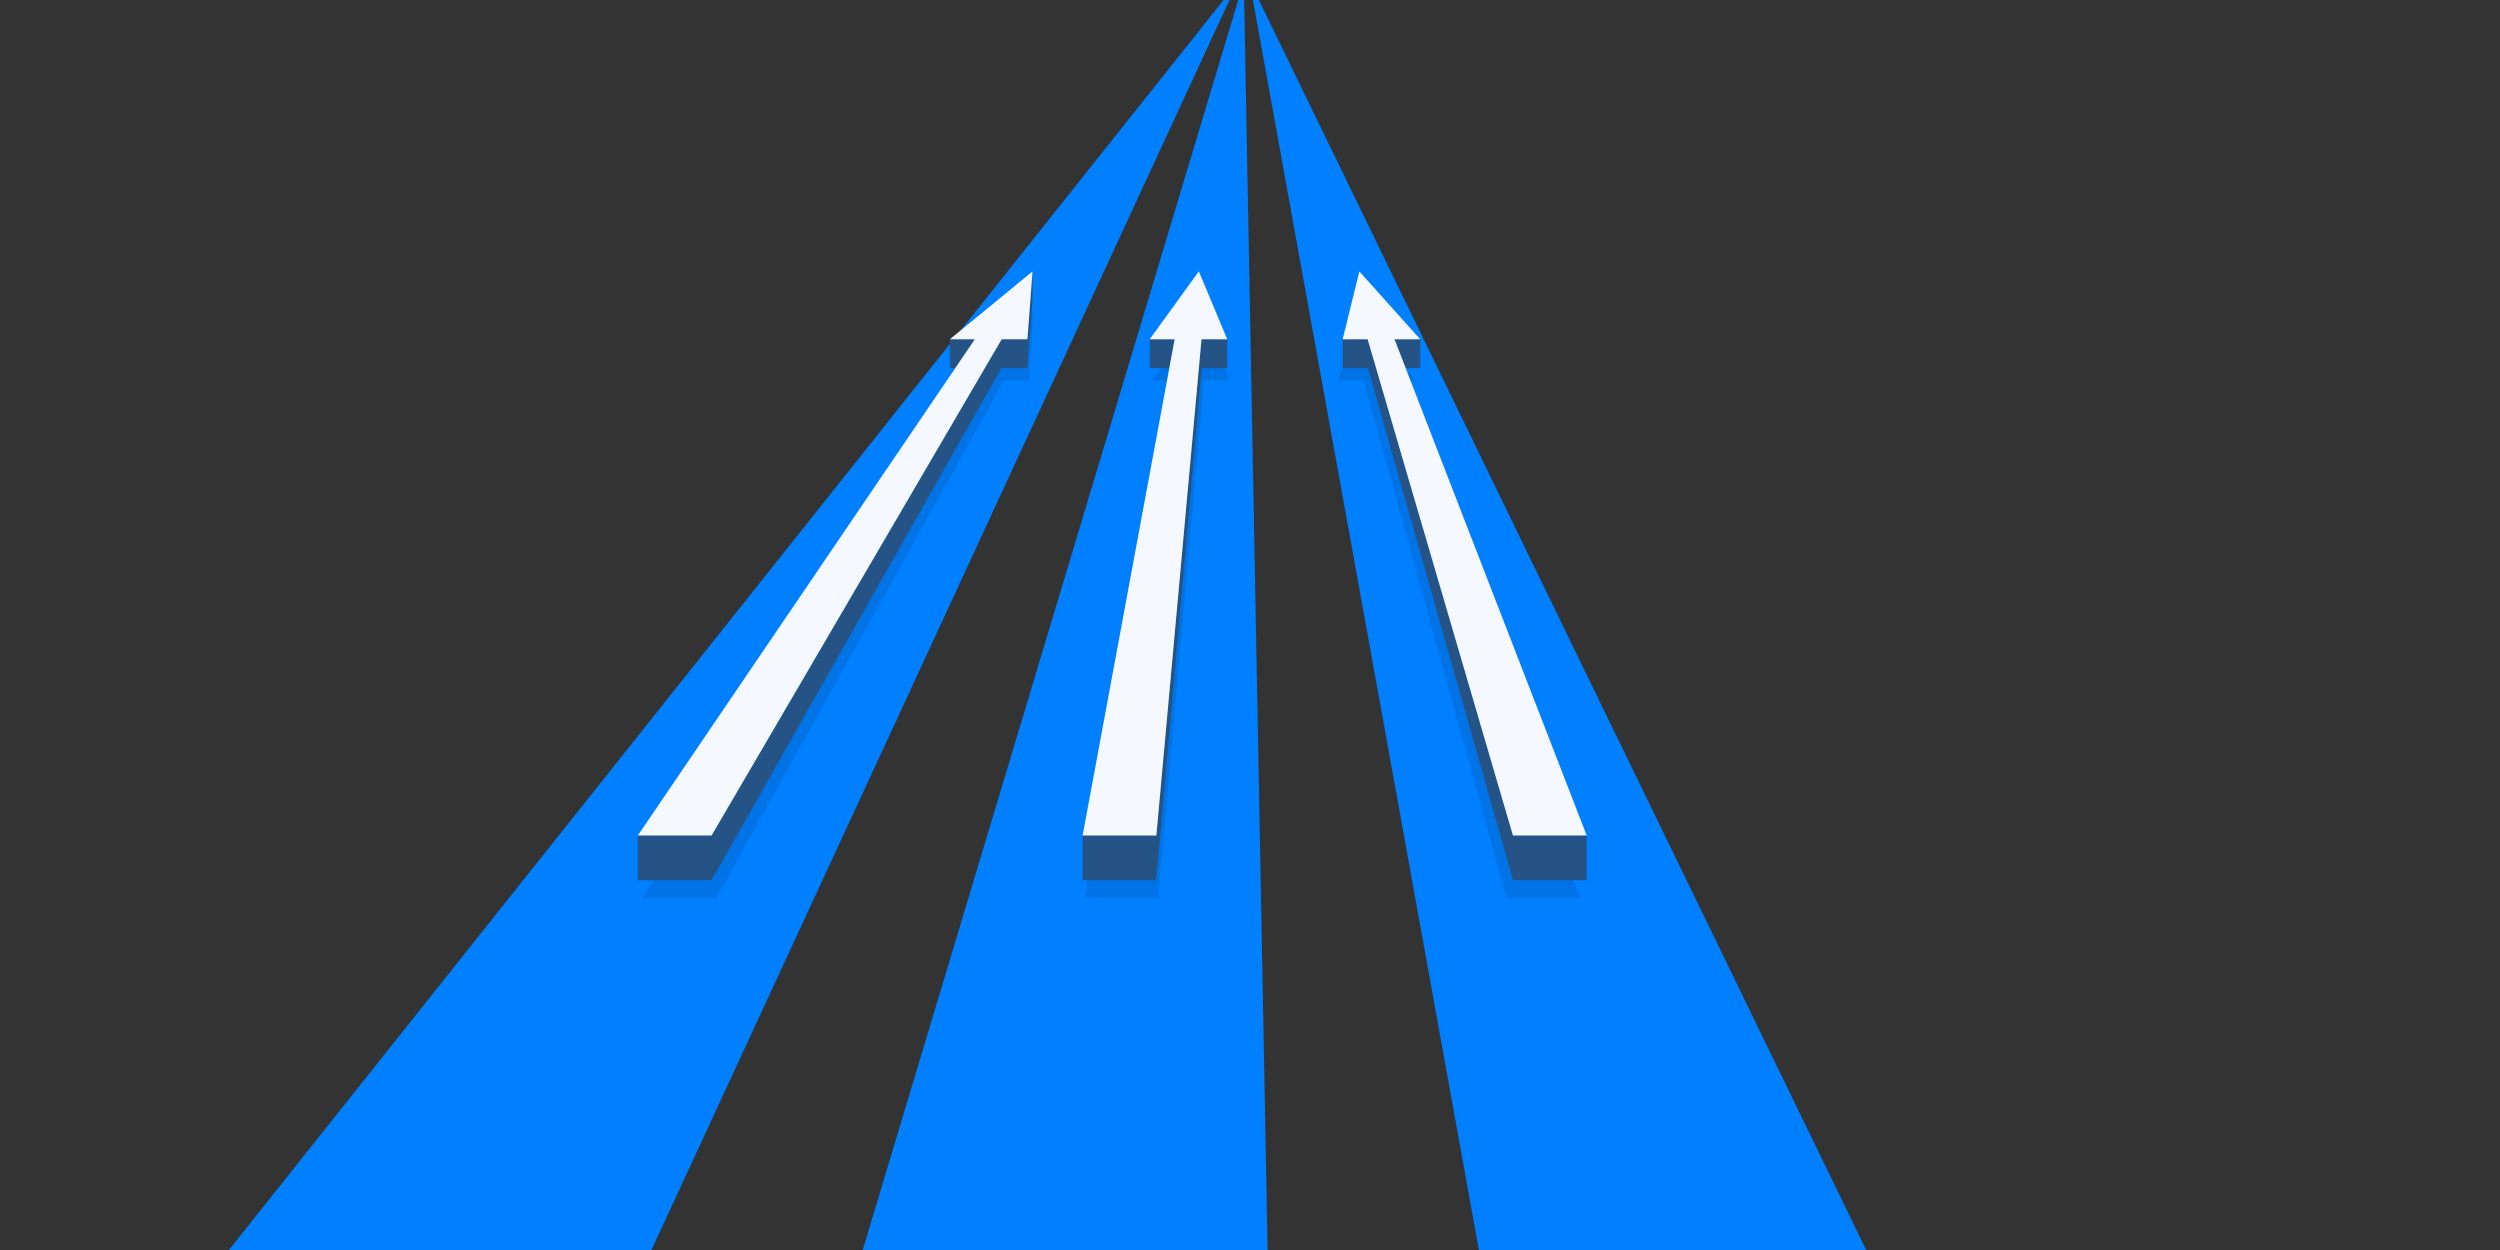 <?xml version="1.0" encoding="utf-8"?>
<!-- Generator: Adobe Illustrator 14.0.0, SVG Export Plug-In . SVG Version: 6.00 Build 43363)  -->
<!DOCTYPE svg PUBLIC "-//W3C//DTD SVG 1.1//EN" "http://www.w3.org/Graphics/SVG/1.1/DTD/svg11.dtd">
<svg version="1.1" id="Vrstva_1" xmlns="http://www.w3.org/2000/svg" xmlns:xlink="http://www.w3.org/1999/xlink" x="0px" y="0px"
	 width="1136px" height="568px" viewBox="0 0 1136 568" enable-background="new 0 0 1136 568" xml:space="preserve">
<rect x="0" y="0" width="1136" height="568" fill="#333333" stroke="none"/>
<path fill="#0080FF" d="M572.014,0h-2.68l102.67,568l175.998,0.001L572.014,0L572.014,0z M565.344,0h-2.681L392.006,568l184,0.001
	L565.344,0L565.344,0z M556.005,0L104.008,567.999L296.007,568L558.673,0H556.005L556.005,0z"/>
<g>
	<path opacity="0.1" fill-rule="evenodd" clip-rule="evenodd" d="M610.104,165.515l-1.947,7.351h11.352l65.037,235.131h33.506
		L715.115,400h-27.639l-65.875-232.702h-11.498V165.515L610.104,165.515z M640.896,172.866h2.498l-4.473-5.1L640.896,172.866
		L640.896,172.866z"/>
	<path fill-rule="evenodd" clip-rule="evenodd" fill="#265385" d="M720.992,379.637H698.51h-11.025l-66.027-225.474h-11.354v13.136
		h11.498L687.477,400h33.516V379.637L720.992,379.637z M638.74,167.298h6.613l-0.023-13.136h-11.678L638.74,167.298L638.74,167.298z
		"/>
	<polygon fill-rule="evenodd" clip-rule="evenodd" fill="#F5F8FF" points="617.686,123.315 610.104,154.163 621.457,154.163 
		687.484,379.637 720.992,379.637 633.652,154.163 645.344,154.163 617.686,123.315 	"/>
	<path opacity="0.1" fill-rule="evenodd" clip-rule="evenodd" d="M527.547,167.298l-4.014,5.567h6.765l1.032-5.567H527.547
		L527.547,167.298z M494.179,400l-1.434,7.997h33.507l20.829-235.131h11.691l-2.346-5.567h-10.331L525.453,400H494.179L494.179,400z
		"/>
	<path fill-rule="evenodd" clip-rule="evenodd" fill="#265385" d="M546.096,167.298h11.578l-0.023-13.136h-11.555h-0.134
		l-20.517,225.474h-7.896h-25.61V400h33.515L546.096,167.298L546.096,167.298z M533.768,154.163h-11.342v13.136h8.905
		L533.768,154.163L533.768,154.163z"/>
	<polygon opacity="0.1" fill-rule="evenodd" clip-rule="evenodd" points="469.269,142.019 468.729,142.472 466.865,167.298 
		455.056,167.298 323.349,400 297.132,400 291.962,407.997 325.469,407.997 456.165,172.866 467.857,172.866 469.269,142.019 	"/>
	<path fill-rule="evenodd" clip-rule="evenodd" fill="#265385" d="M466.865,167.298l2.316-30.847l-0.023-12.831l-2.302,30.542
		h-11.692L323.341,379.637h-11.579h-21.928V400h33.515l131.707-232.702H466.865L466.865,167.298z M469.158,123.335v-0.02
		l-0.057,0.065L469.158,123.335L469.158,123.335z M431.616,154.163v13.136h2.432l8.921-13.136H431.616L431.616,154.163z"/>
	<polygon fill-rule="evenodd" clip-rule="evenodd" fill="#F5F8FF" points="544.751,123.315 522.415,154.163 533.768,154.163 
		491.938,379.637 525.445,379.637 545.962,154.163 557.655,154.163 544.751,123.315 	"/>
	<polygon fill-rule="evenodd" clip-rule="evenodd" fill="#F5F8FF" points="469.181,123.315 431.616,154.163 442.969,154.163 
		289.834,379.637 323.341,379.637 455.164,154.163 466.856,154.163 469.181,123.315 	"/>
</g>
</svg>
